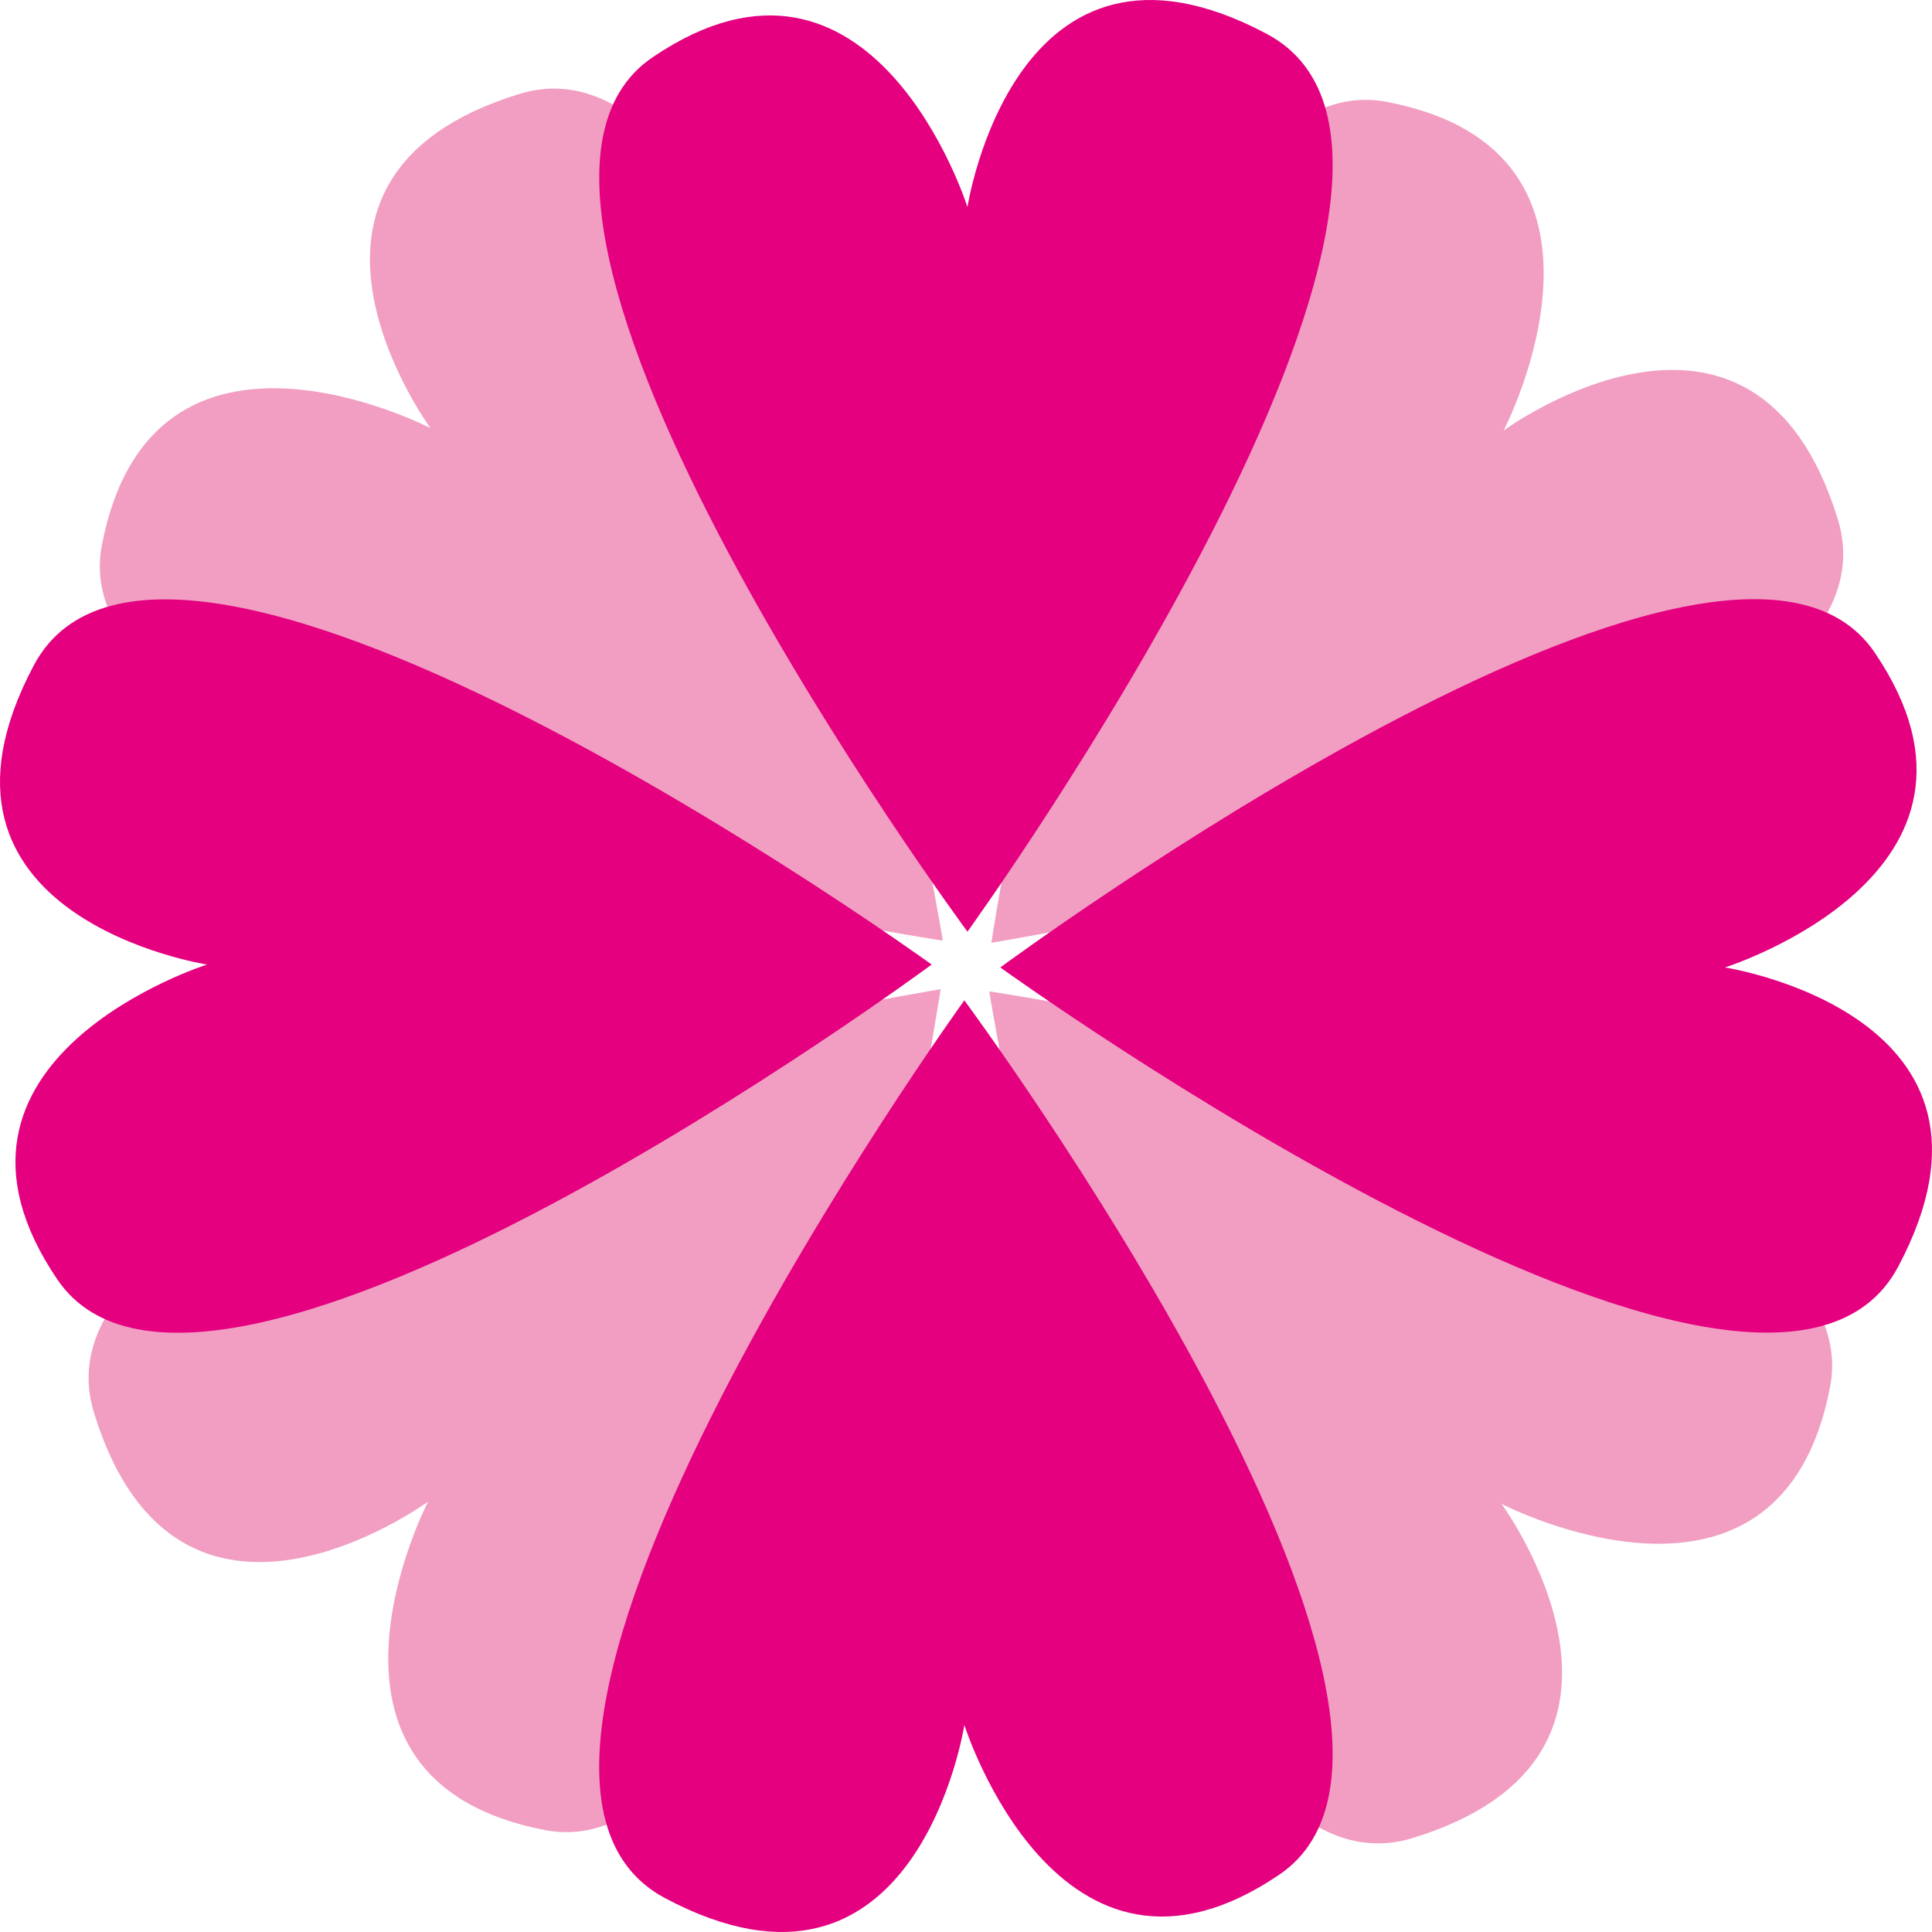 <?xml version="1.0" encoding="UTF-8"?>
<svg id="_レイヤー_2" data-name="レイヤー 2" xmlns="http://www.w3.org/2000/svg" viewBox="0 0 99.37 99.37">
  <defs>
    <style>
      .cls-1 {
        fill: #f19ec2;
      }

      .cls-1, .cls-2 {
        stroke-width: 0px;
      }

      .cls-2 {
        fill: #e4007f;
      }
    </style>
  </defs>
  <g id="_レイヤー_2-2" data-name="レイヤー 2">
    <g>
      <path class="cls-1" d="m48.49,48.38S2.66,41.5,5.24,28.04c2.58-13.46,16.9-6.02,16.9-6.02,0,0-9.45-12.89,4.58-17.19,14.04-4.3,21.77,43.54,21.77,43.54Z"/>
      <path class="cls-1" d="m50.88,50.99s45.83,6.87,43.25,20.34c-2.58,13.46-16.9,6.02-16.9,6.02,0,0,9.45,12.89-4.58,17.19-14.04,4.3-21.77-43.54-21.77-43.54Z"/>
      <path class="cls-1" d="m48.38,50.88s-6.87,45.83-20.34,43.25c-13.46-2.58-6.02-16.9-6.02-16.9,0,0-12.89,9.45-17.19-4.58-4.3-14.04,43.54-21.77,43.54-21.77Z"/>
      <path class="cls-1" d="m50.99,48.49S57.86,2.66,71.33,5.24c13.46,2.58,6.01,16.9,6.01,16.9,0,0,12.89-9.45,17.19,4.58,4.3,14.04-43.54,21.77-43.54,21.77Z"/>
    </g>
    <g>
      <path class="cls-2" d="m49.76,47.92S22.22,10.65,33.56,2.95c11.34-7.7,16.2,7.7,16.2,7.7,0,0,2.43-15.8,15.39-8.91,12.96,6.89-15.39,46.18-15.39,46.18Z"/>
      <path class="cls-2" d="m49.6,51.45s27.55,37.27,16.2,44.97c-11.34,7.7-16.2-7.7-16.2-7.7,0,0-2.43,15.8-15.39,8.91-12.96-6.89,15.39-46.18,15.39-46.18Z"/>
      <path class="cls-2" d="m47.92,49.61S10.65,77.15,2.95,65.81c-7.7-11.34,7.7-16.2,7.7-16.2,0,0-15.8-2.43-8.91-15.39,6.89-12.96,46.18,15.39,46.18,15.39Z"/>
      <path class="cls-2" d="m51.45,49.76s37.27-27.55,44.97-16.2c7.7,11.34-7.7,16.2-7.7,16.2,0,0,15.8,2.43,8.91,15.39-6.89,12.96-46.18-15.39-46.18-15.39Z"/>
    </g>
  </g>
</svg>